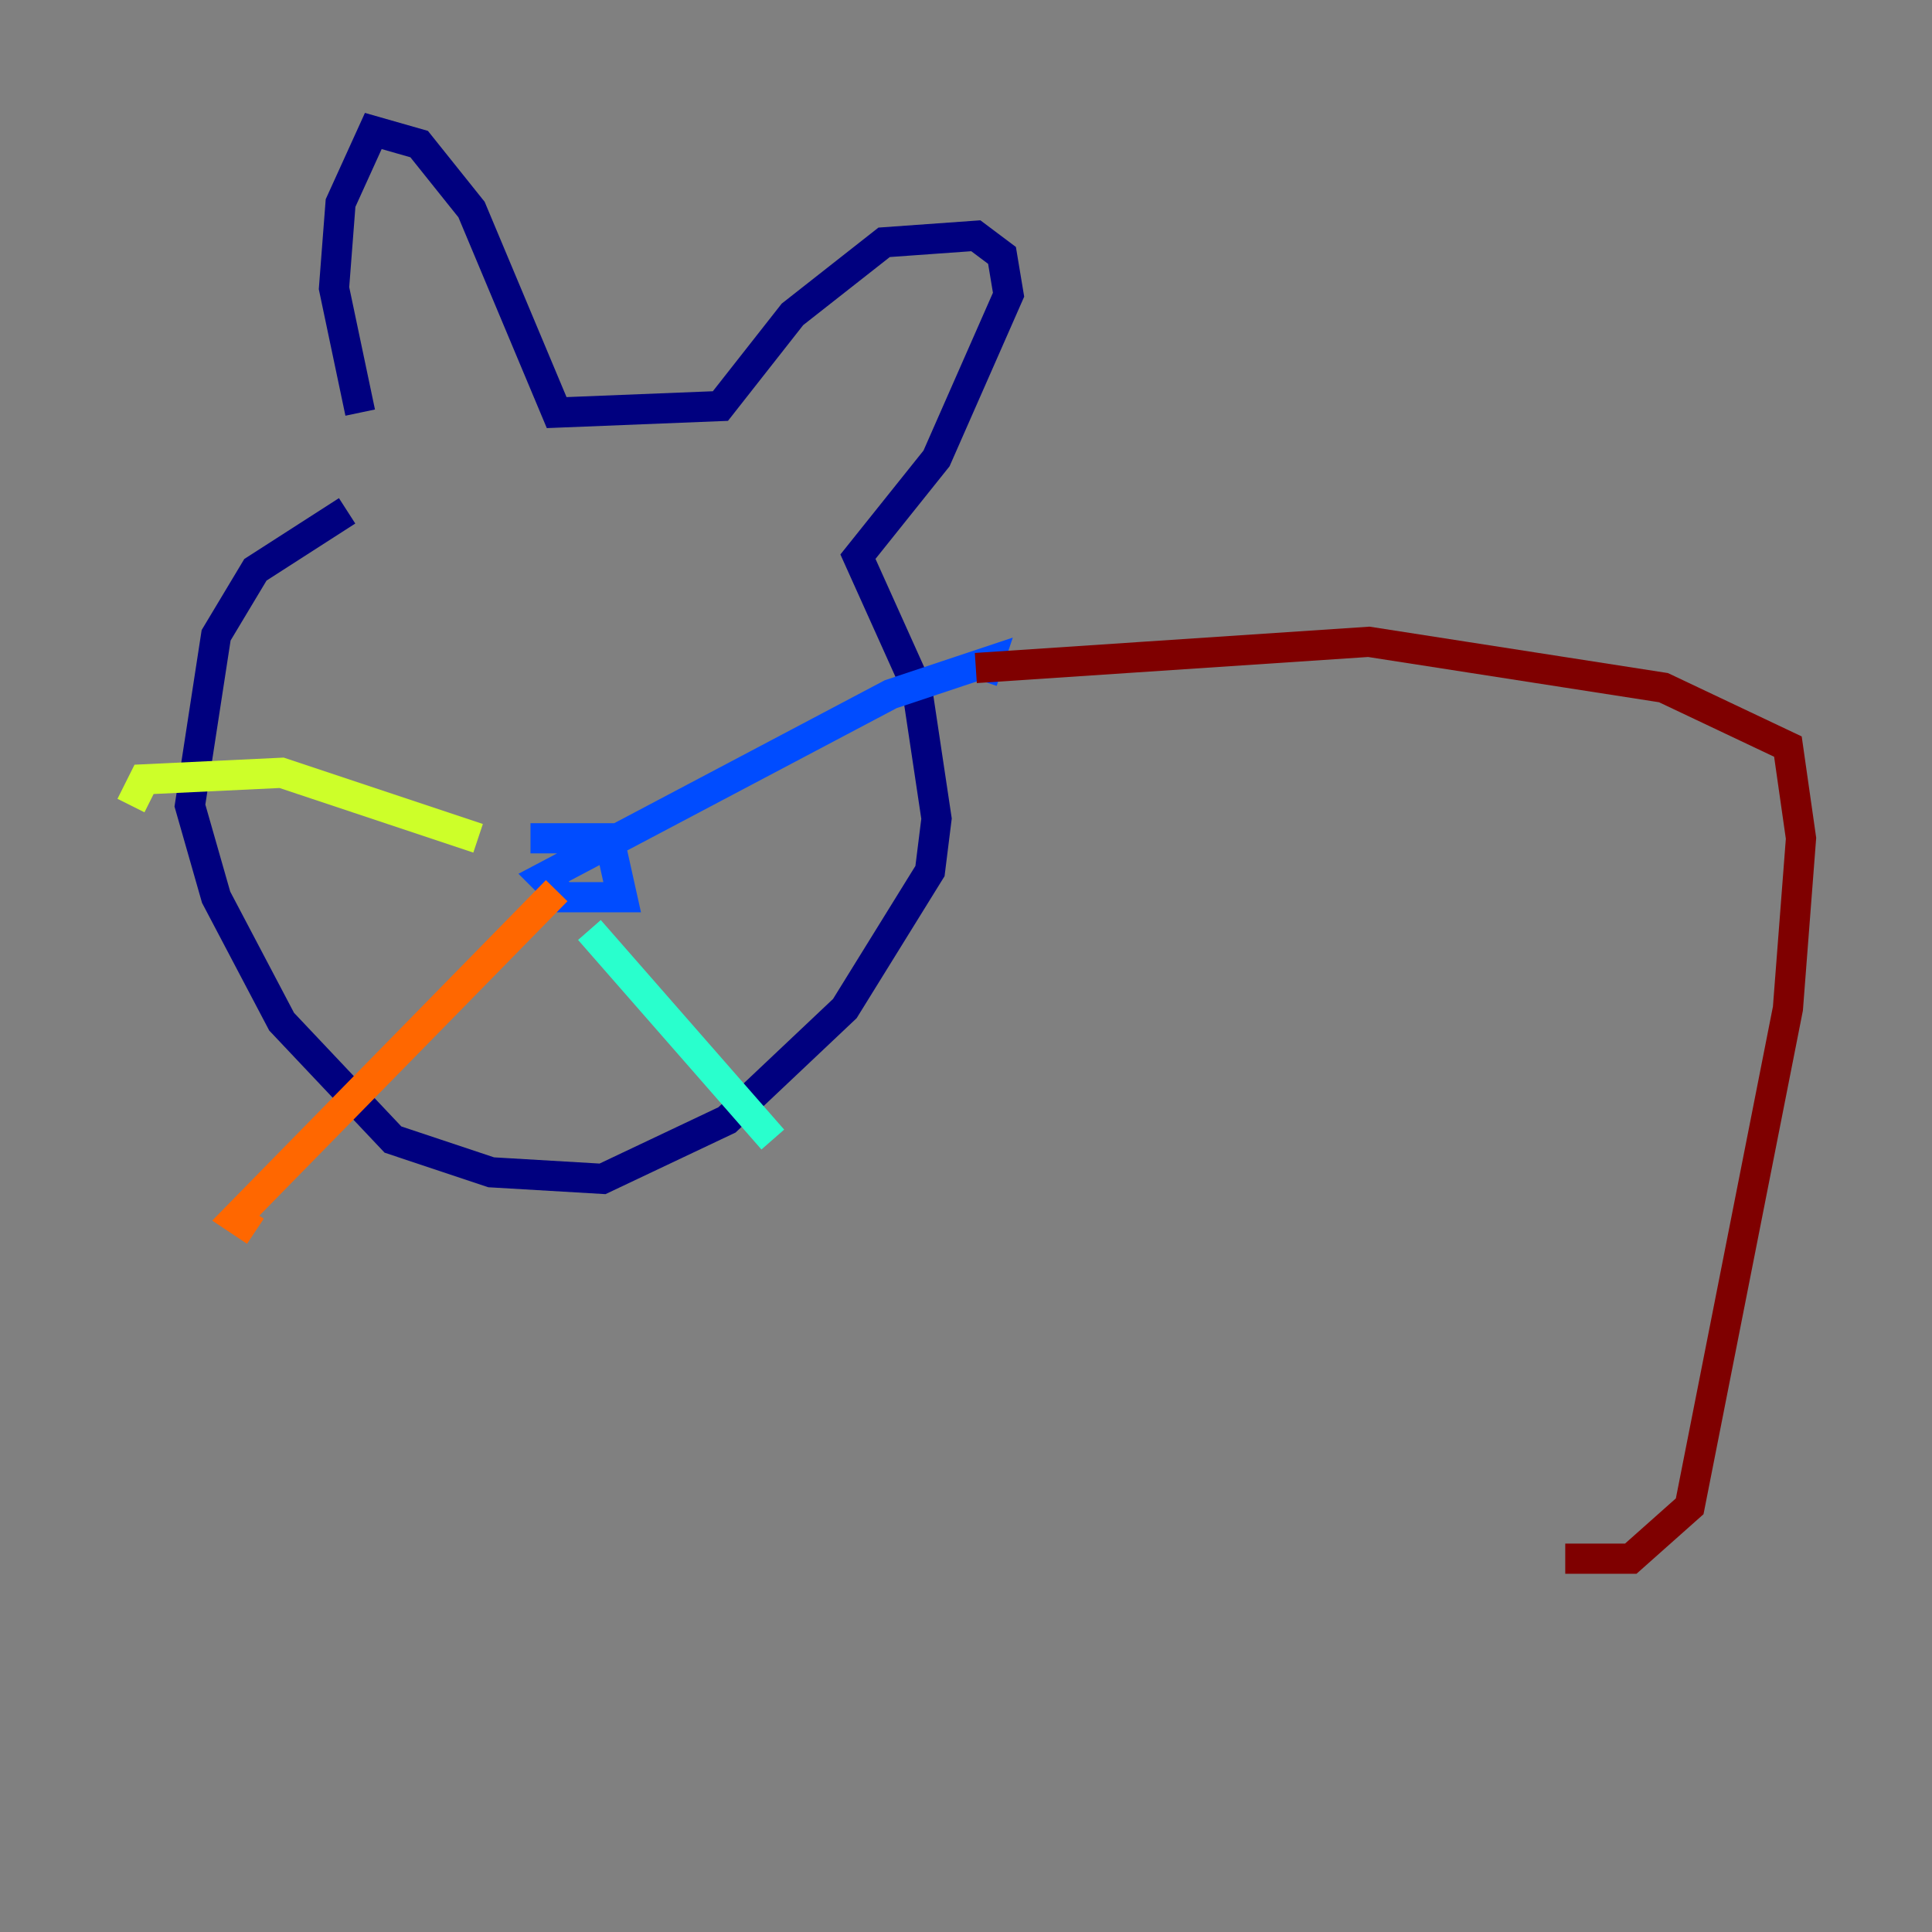 <?xml version="1.0" encoding="utf-8" ?>
<svg baseProfile="tiny" height="128" version="1.2" viewBox="0,0,128,128" width="128" xmlns="http://www.w3.org/2000/svg" xmlns:ev="http://www.w3.org/2001/xml-events" xmlns:xlink="http://www.w3.org/1999/xlink"><rect x="0" y="0" width="128" height="128" fill="#808080" stroke="none"/><defs /><polyline fill="none" points="22.997,33.844 16.922,37.749 14.319,42.088 12.583,53.37 14.319,59.444 18.658,67.688 26.034,75.498 32.542,77.668 39.919,78.102 48.163,74.197 55.973,66.82 61.614,57.709 62.047,54.237 60.746,45.559 56.841,36.881 62.047,30.373 66.82,19.525 66.386,16.922 64.651,15.62 58.576,16.054 52.502,20.827 47.729,26.902 36.881,27.336 31.241,13.885 27.77,9.546 24.732,8.678 22.563,13.451 22.129,19.091 23.864,27.336" stroke="#00007f" stroke-width="2" /><polyline fill="none" points="35.146,55.539 40.352,55.539 41.22,59.444 37.315,59.444 36.014,58.142 59.01,45.993 65.519,43.824 65.085,45.125" stroke="#004cff" stroke-width="2" /><polyline fill="none" points="39.051,61.614 51.2,75.498" stroke="#29ffcd" stroke-width="2" /><polyline fill="none" points="31.675,55.539 18.658,51.2 9.546,51.634 8.678,53.37" stroke="#cdff29" stroke-width="2" /><polyline fill="none" points="36.881,59.01 15.62,80.705 16.922,81.573" stroke="#ff6700" stroke-width="2" /><polyline fill="none" points="64.651,44.258 90.685,42.522 110.21,45.559 118.454,49.464 119.322,55.539 118.454,66.82 111.946,99.797 108.041,103.268 103.702,103.268" stroke="#7f0000" stroke-width="2" /></svg>